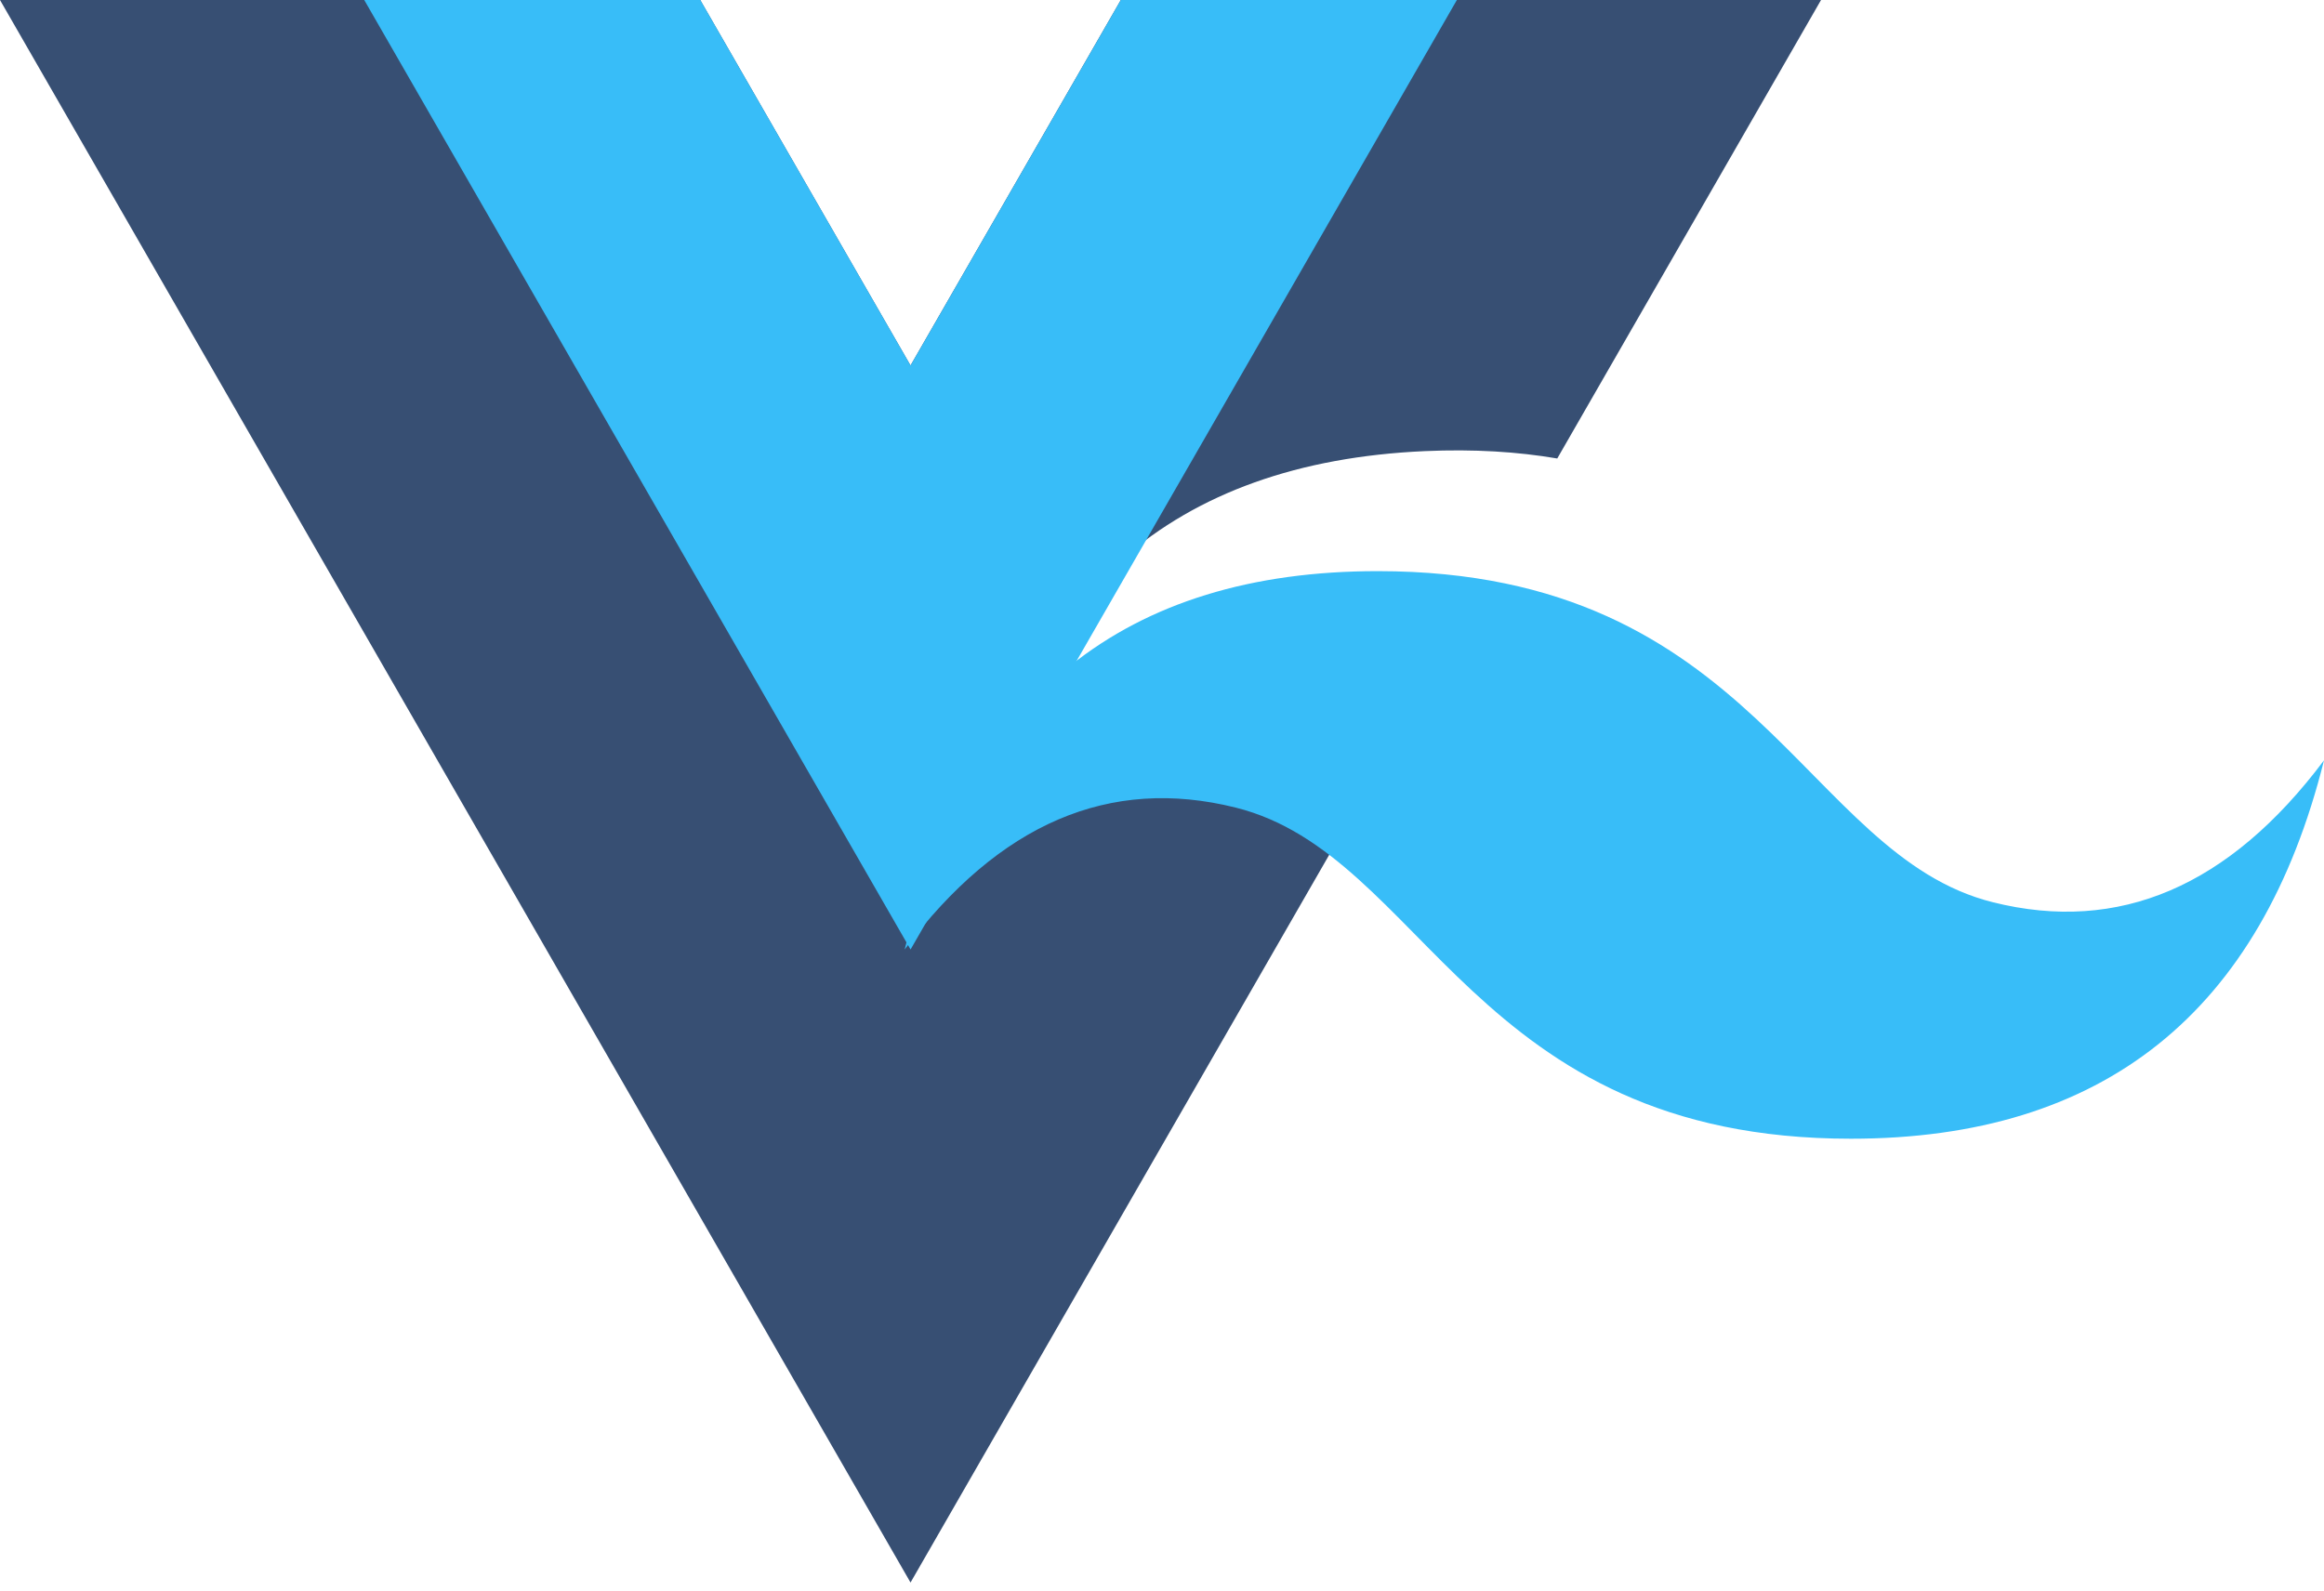 <svg width="200" height="137" viewBox="0 0 200 137" fill="none" xmlns="http://www.w3.org/2000/svg">
<path fill-rule="evenodd" clip-rule="evenodd" d="M78.358 31.461L96.454 9.15527e-05H156.716L134.015 39.468C130.622 38.89 126.851 38.645 122.615 38.834C100.923 39.806 87.849 51.262 83.398 73.197C91.047 61.985 100.355 57.492 111.324 59.719C114.568 60.377 117.373 61.847 120.035 63.772L78.358 136.232L0 9.15527e-05H60.262L78.358 31.461Z" fill="#374F73"/>
<path d="M118.567 49.166C96.853 49.166 83.279 60.025 77.851 81.739C85.994 70.881 95.494 66.809 106.353 69.524C122.639 73.596 126.711 98.026 159.284 98.026C180.998 98.026 194.572 87.167 200 65.453C191.857 76.311 182.357 80.383 171.499 77.668C155.212 73.596 151.14 49.166 118.567 49.166Z" fill="#38BDF8"/>
<path d="M96.457 1.79125e-05L78.361 31.461L60.265 1.79125e-05H31.346L78.361 81.737L125.376 1.79125e-05H96.457Z" fill="#38BDF8"/>
</svg>

